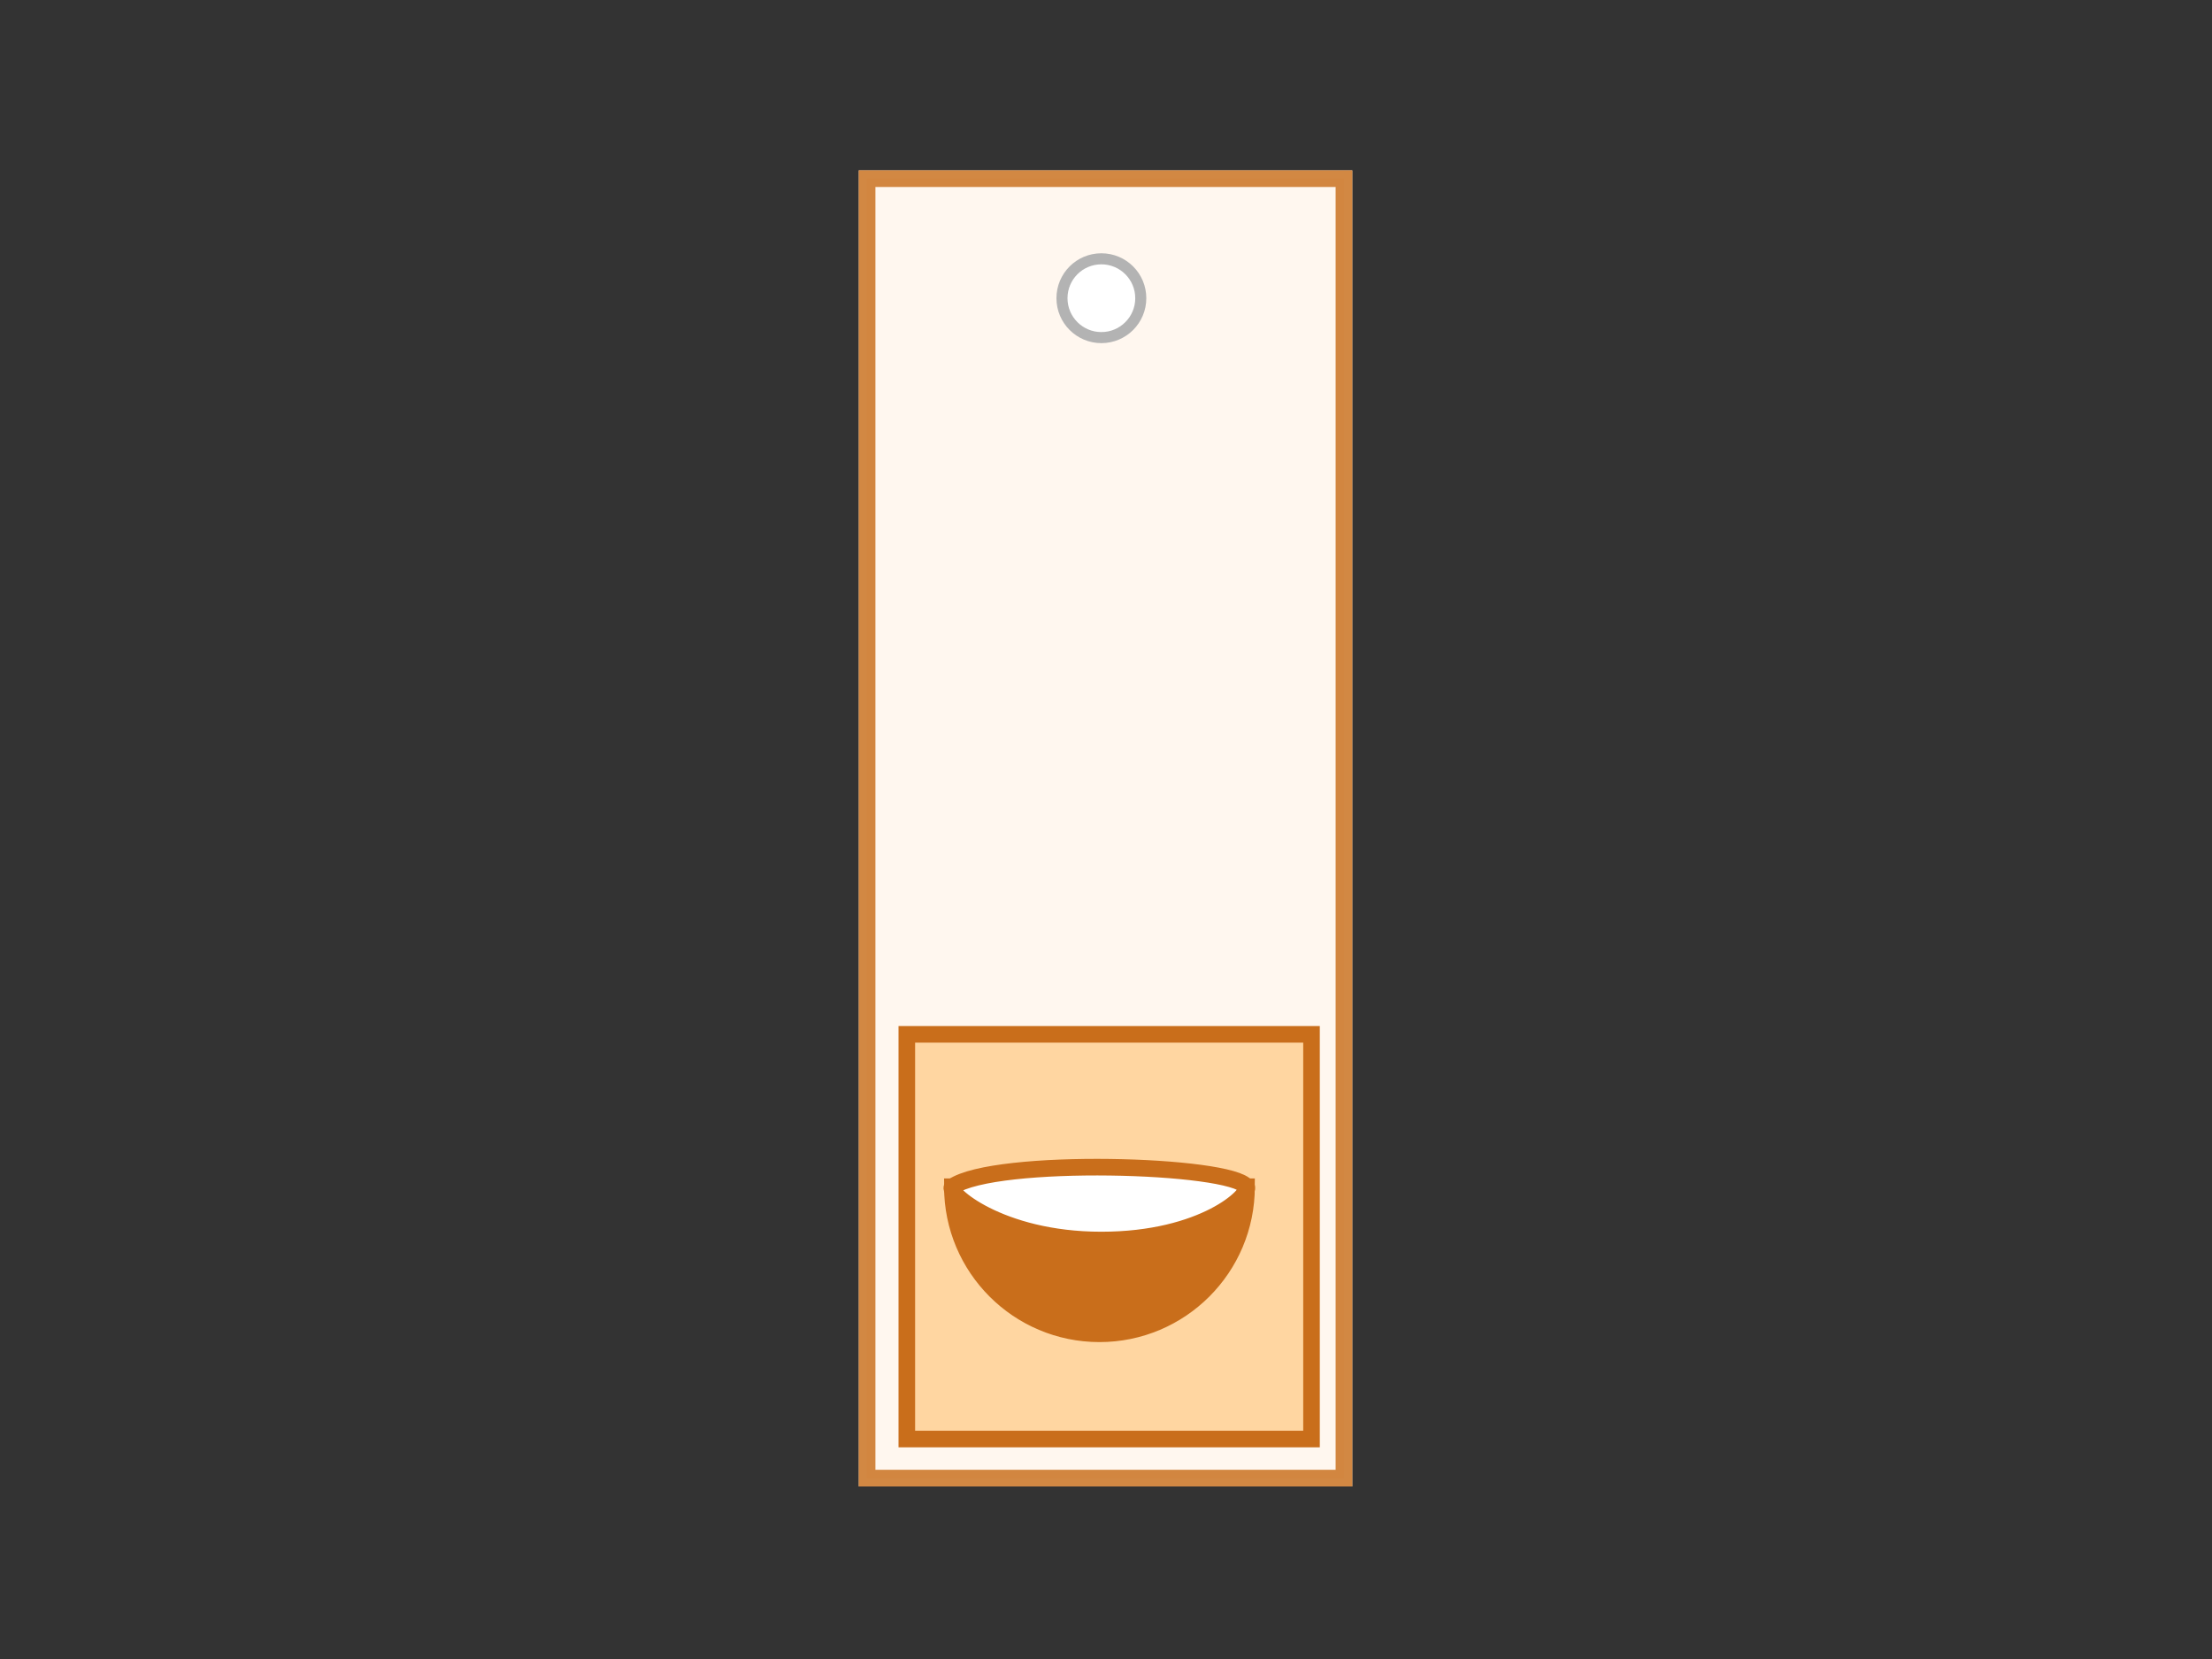 <?xml version="1.0" encoding="utf-8"?>
<!-- Generator: Adobe Illustrator 13.0.0, SVG Export Plug-In . SVG Version: 6.00 Build 14948)  -->
<!DOCTYPE svg PUBLIC "-//W3C//DTD SVG 1.1//EN" "http://www.w3.org/Graphics/SVG/1.1/DTD/svg11.dtd">
<svg version="1.1" id="Layer_1" xmlns="http://www.w3.org/2000/svg" xmlns:xlink="http://www.w3.org/1999/xlink" x="0px" y="0px"
	 width="800px" height="600px" viewBox="0 0 800 600" enable-background="new 0 0 800 600" xml:space="preserve">
<rect x="0" y="0" width="800" height="600" fill="#333333" stroke="none"/>
<rect x="313.582" y="64.605" fill="#FFFFFF" stroke="#FFFFFF" stroke-width="6" width="172.49" height="469.979"/>
<rect x="313.582" y="64.605" opacity="0.4" fill="#FFEBD7" stroke="#C96E1B" stroke-width="6" width="172.49" height="469.979"/>
<rect x="313.582" y="64.605" opacity="0.7" fill="none" stroke="#C96E1B" stroke-width="6" width="172.49" height="469.979"/>
<circle fill="#FFFFFF" stroke="#B3B3B3" stroke-width="4" cx="398.327" cy="107.849" r="14.25"/>
<g>
	<rect x="327.962" y="374.085" fill="#FFD6A1" stroke="#C96E1B" stroke-width="6" width="146.361" height="146.361"/>
	<path fill="#C96E1B" stroke="#C96E1B" stroke-width="6" d="M450.83,429.19c0,29.379-23.816,53.194-53.197,53.194
		c-29.38,0-53.195-23.815-53.195-53.194C376.032,429.19,425.278,429.19,450.83,429.19z"/>
	<path fill="#FFFFFF" stroke="#C96E1B" stroke-width="6" d="M450.83,429.19c1.766,2.617-15.337,19.28-52.508,19.28
		c-37.166,0-56.372-17.572-53.885-19.28C359.951,418.548,445.345,421.06,450.83,429.19z"/>
</g>
</svg>
